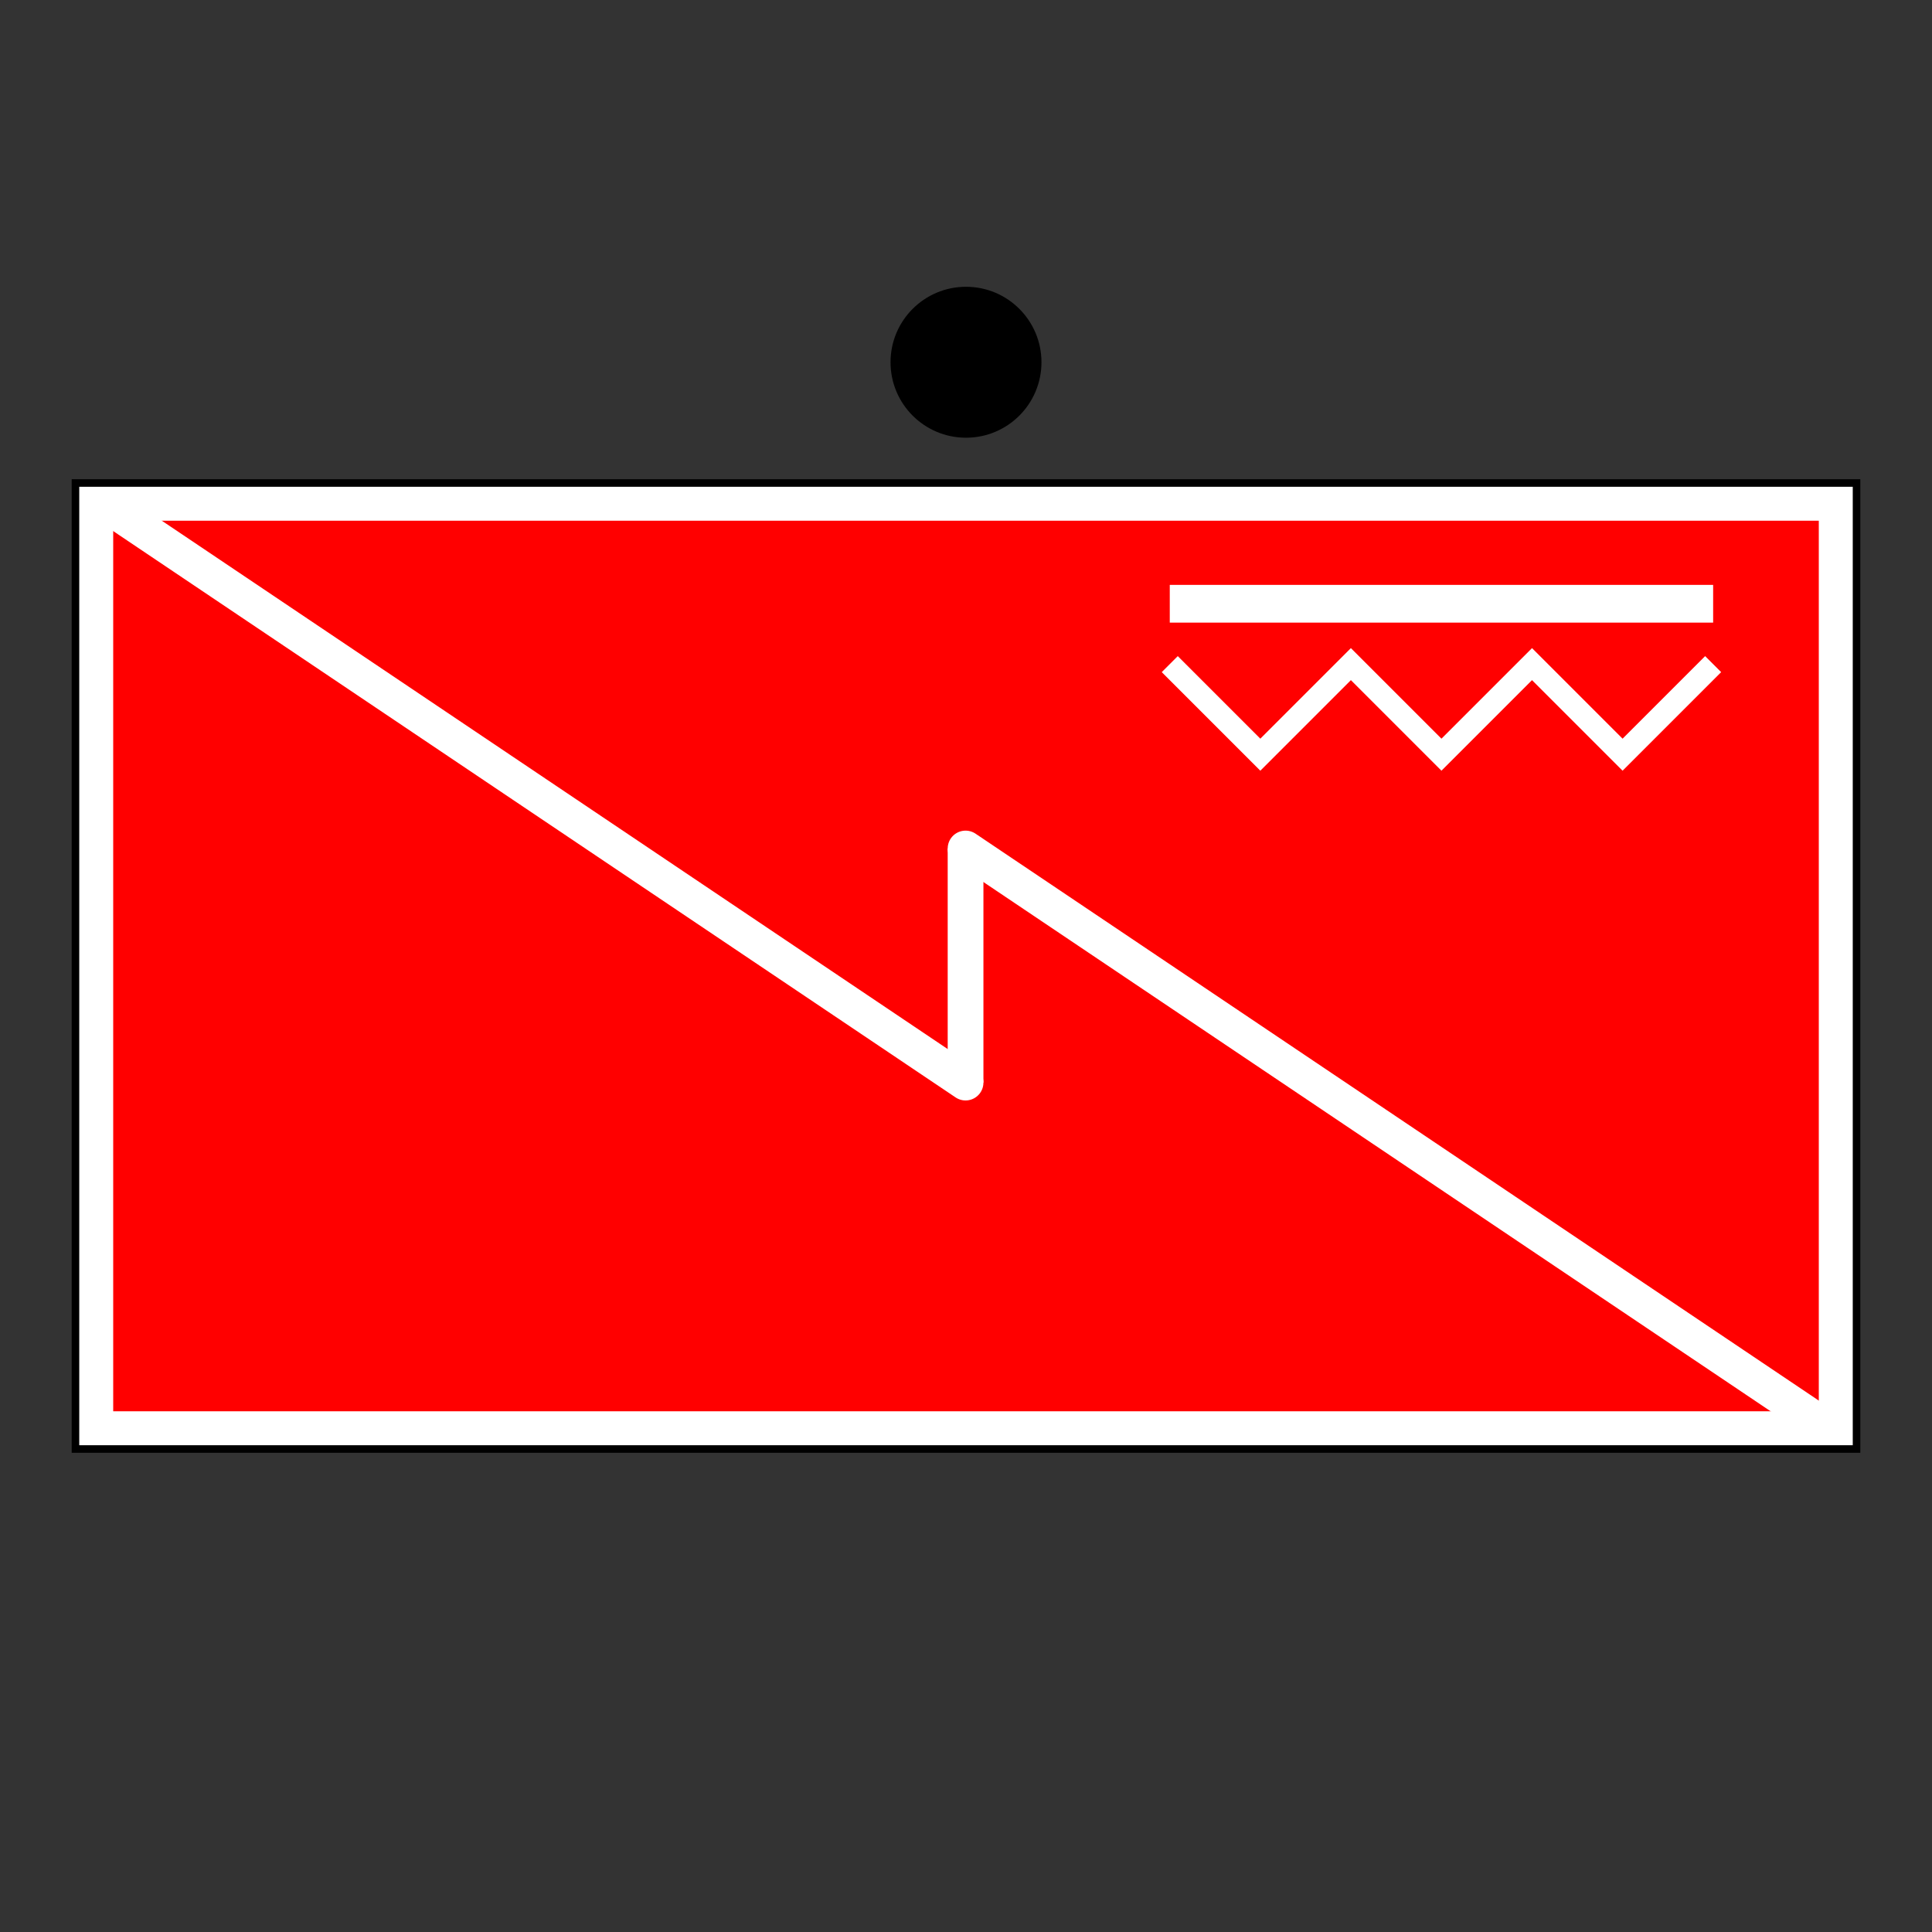 <?xml version="1.0" encoding="UTF-8" standalone="no"?>
<svg
   xmlns:dc="http://purl.org/dc/elements/1.1/"
   xmlns:cc="http://creativecommons.org/ns#"
   xmlns:rdf="http://www.w3.org/1999/02/22-rdf-syntax-ns#"
   xmlns:svg="http://www.w3.org/2000/svg"
   xmlns="http://www.w3.org/2000/svg"
   xmlns:sodipodi="http://sodipodi.sourceforge.net/DTD/sodipodi-0.dtd"
   xmlns:inkscape="http://www.inkscape.org/namespaces/inkscape"
   version="1.1"
   width="256"
   height="256"
   id="svg19"
   sodipodi:docname="Sprechfunkbetriebstrupp.svg"
   inkscape:version="0.92.1 r15371">
  <rect width="100%" height="100%" fill="#333333" stroke="none"/>
  <sodipodi:namedview
     pagecolor="#ffffff"
     bordercolor="#666666"
     borderopacity="1"
     objecttolerance="10"
     gridtolerance="10"
     guidetolerance="10"
     inkscape:pageopacity="0"
     inkscape:pageshadow="2"
     inkscape:window-width="1366"
     inkscape:window-height="715"
     id="namedview21"
     showgrid="false"
     inkscape:zoom="2.140625"
     inkscape:cx="128"
     inkscape:cy="128"
     inkscape:window-x="-8"
     inkscape:window-y="-8"
     inkscape:window-maximized="1"
     inkscape:current-layer="svg19" />
  <defs
     id="defs5">
    <clipPath
       id="symbol">
      <rect
         x="10"
         y="64"
         width="236"
         height="128"
         id="rect2" />
    </clipPath>
  </defs>
  <rect
     x="10"
     y="64"
     width="236"
     height="128"
     stroke="#FFFFFF"
     stroke-width="10"
     fill="#FF0000"
     clip-path="url(#symbol)"
     id="rect7" />
  <path
     d="M155 80 l72 0"
     stroke="#FFFFFF"
     stroke-width="5"
     fill="none"
     id="path11" />
  <path
     d="M155 88 l12 12 l12 -12 l12 12 l12 -12 l12 12 l12 -12"
     stroke="#FFFFFF"
     stroke-width="3"
     fill="none"
     id="path13" />
  <rect
     x="10"
     y="64"
     width="236"
     height="128"
     stroke="#000000"
     stroke-width="1"
     fill="none"
     id="rect15" />
  <ellipse
     cx="128"
     cy="48"
     rx="10"
     ry="10"
     fill="#000000"
     id="ellipse17" />
  <g
     style="stroke:#ffffff;stroke-opacity:1"
     transform="matrix(0.97,0,0,0.97,5.75,1.799)"
     id="g4498">
    <path
       inkscape:connector-curvature="0"
       id="path4500"
       d="m 125.971,114.053 v 31.978"
       style="fill:none;stroke:#ffffff;stroke-width:4.881;stroke-linecap:butt;stroke-linejoin:miter;stroke-miterlimit:4;stroke-dasharray:none;stroke-opacity:1" />
    <path
       inkscape:connector-curvature="0"
       id="path4502"
       d="M 9.94,68.024 125.971,146.031 v 0"
       style="fill:none;stroke:#ffffff;stroke-width:4.881;stroke-linecap:round;stroke-linejoin:miter;stroke-miterlimit:4;stroke-dasharray:none;stroke-opacity:1" />
    <path
       inkscape:connector-curvature="0"
       id="path4504"
       d="m 125.971,114.053 116.031,78.007 v 0"
       style="fill:none;stroke:#ffffff;stroke-width:4.881;stroke-linecap:round;stroke-linejoin:miter;stroke-miterlimit:4;stroke-dasharray:none;stroke-opacity:1" />
  </g>
</svg>
